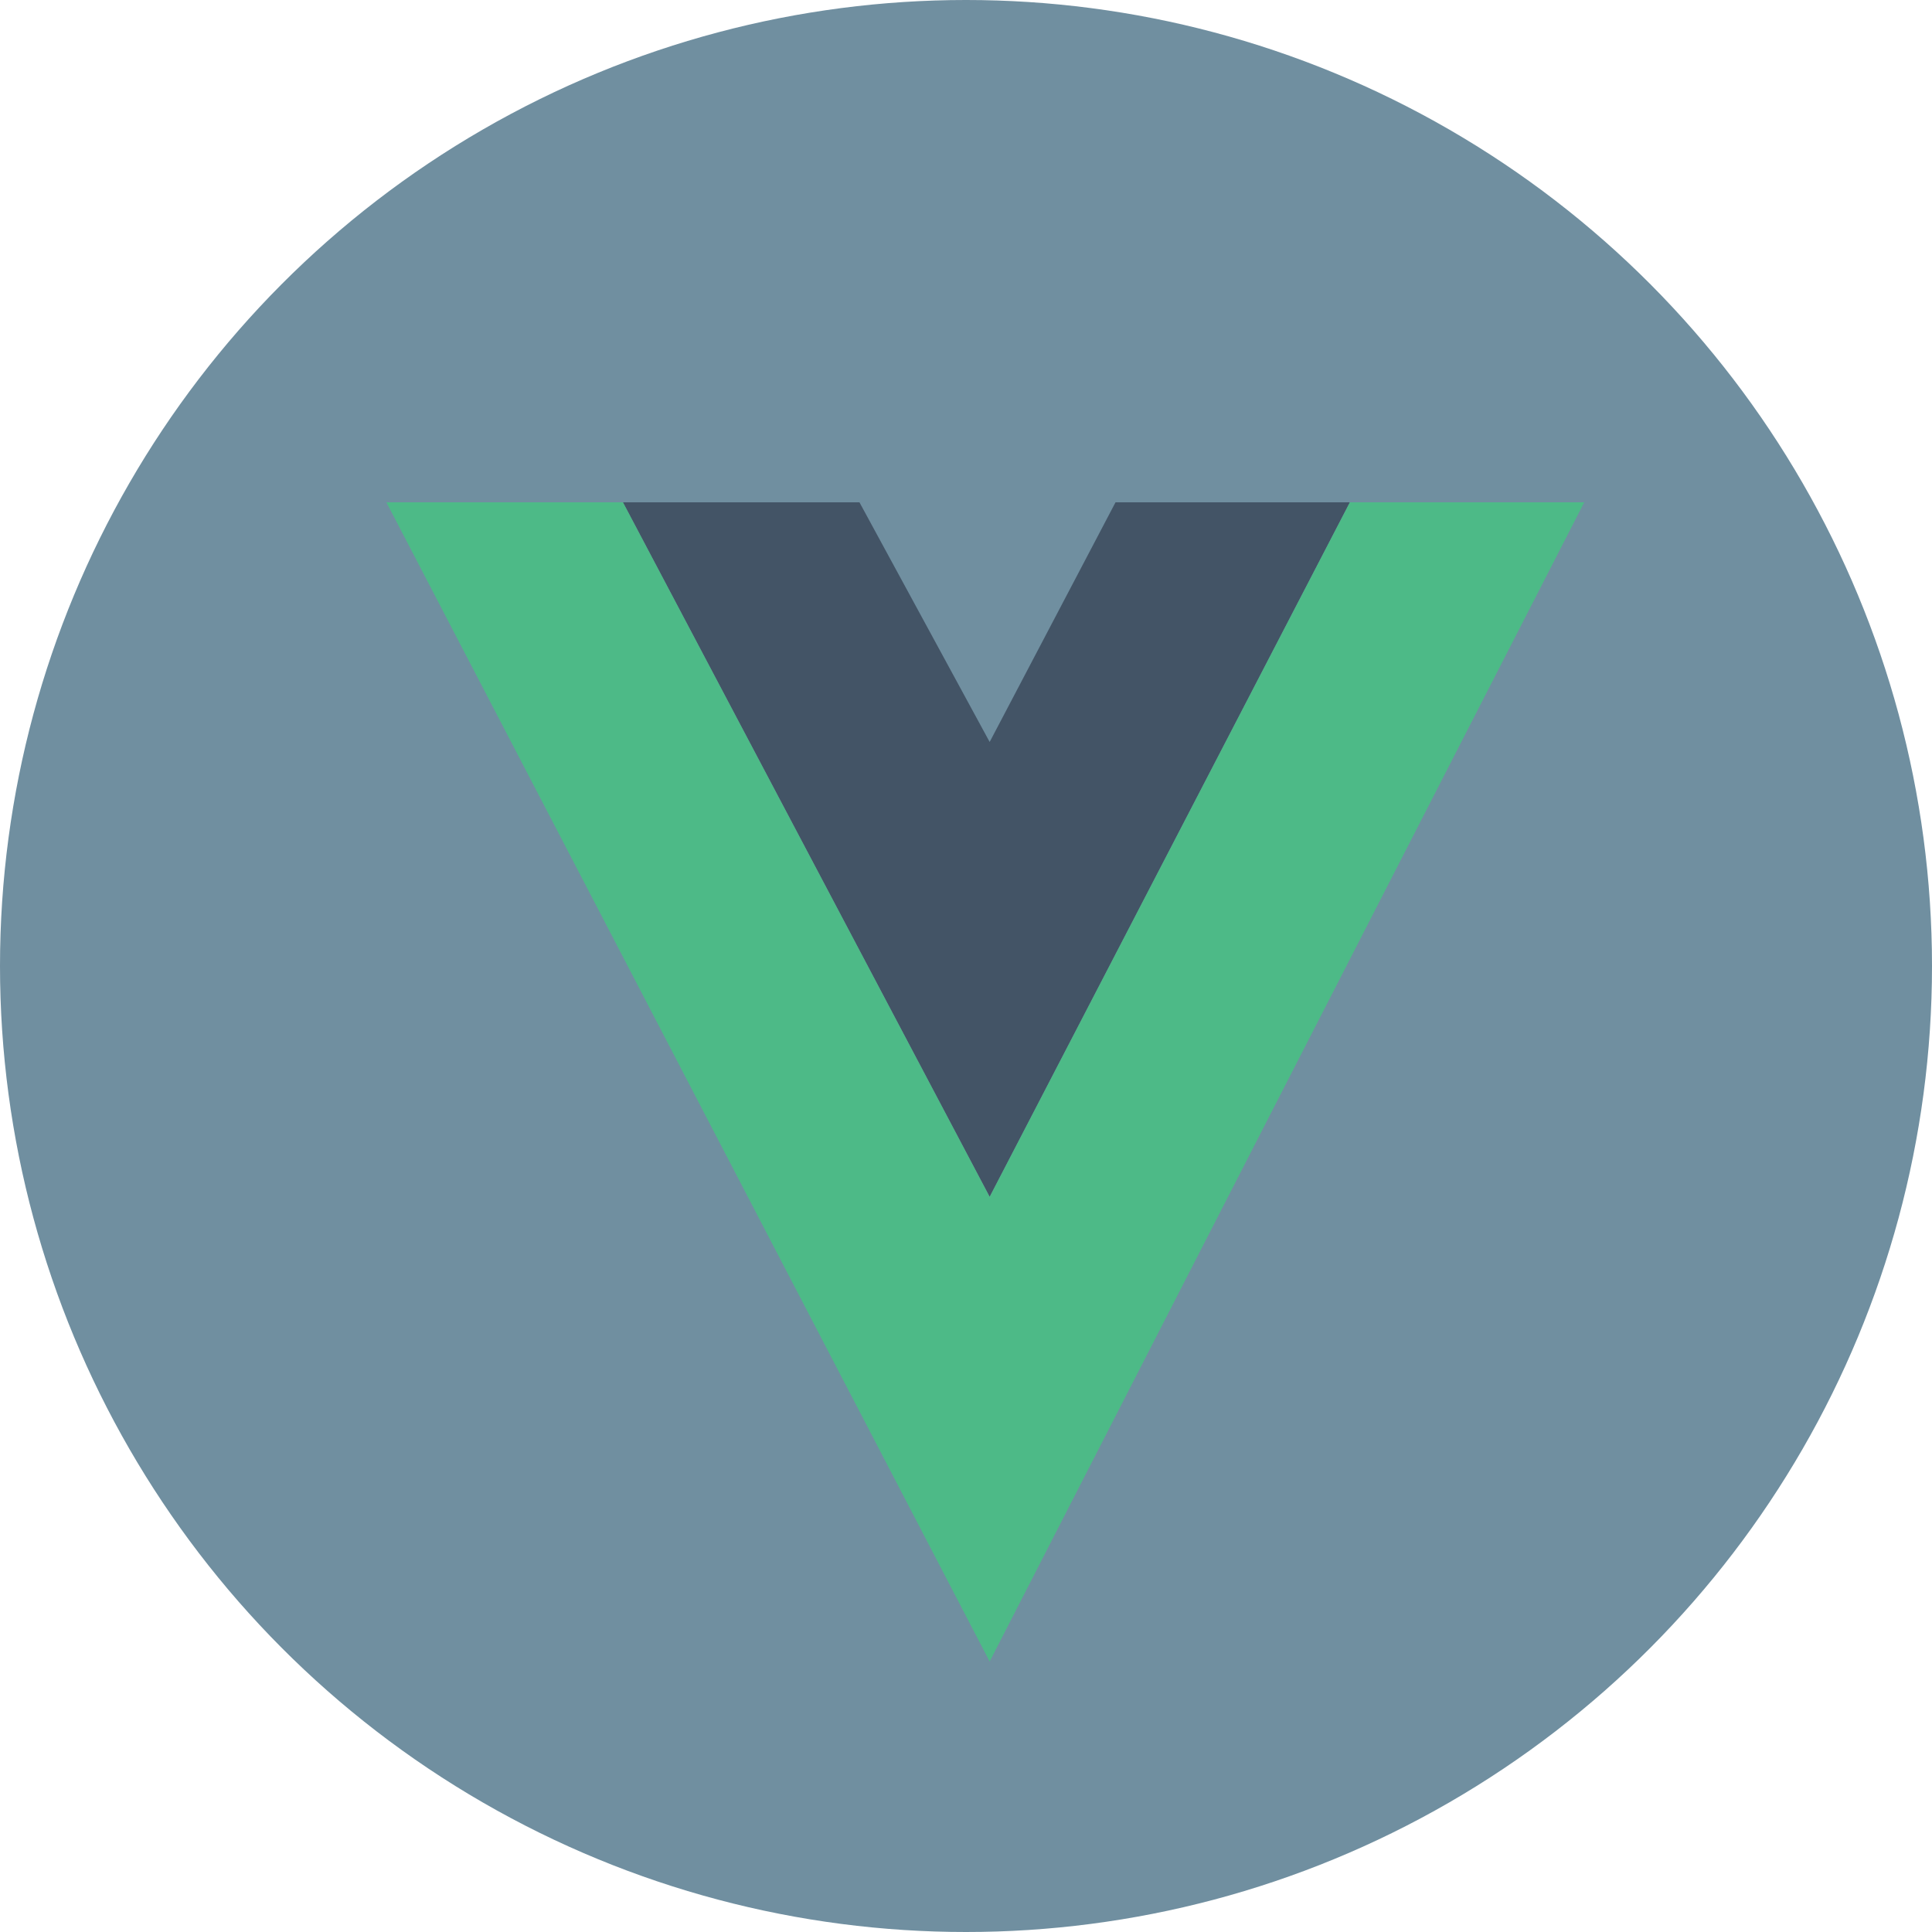 <svg width="300" height="300" viewBox="0 0 300 300" fill="none" xmlns="http://www.w3.org/2000/svg">
<circle cx="150" cy="150" r="150" fill="#708FA0"/>
<path fill-rule="evenodd" clip-rule="evenodd" d="M153.674 115.215L133.457 78H96.728L153.674 185.848L209.609 78H173.217L153.674 115.215Z" fill="#435466"/>
<path d="M153.674 258L246 78H209.609L153.674 185.848L96.728 78H60L153.674 258Z" fill="#4DBA87"/>
</svg>
